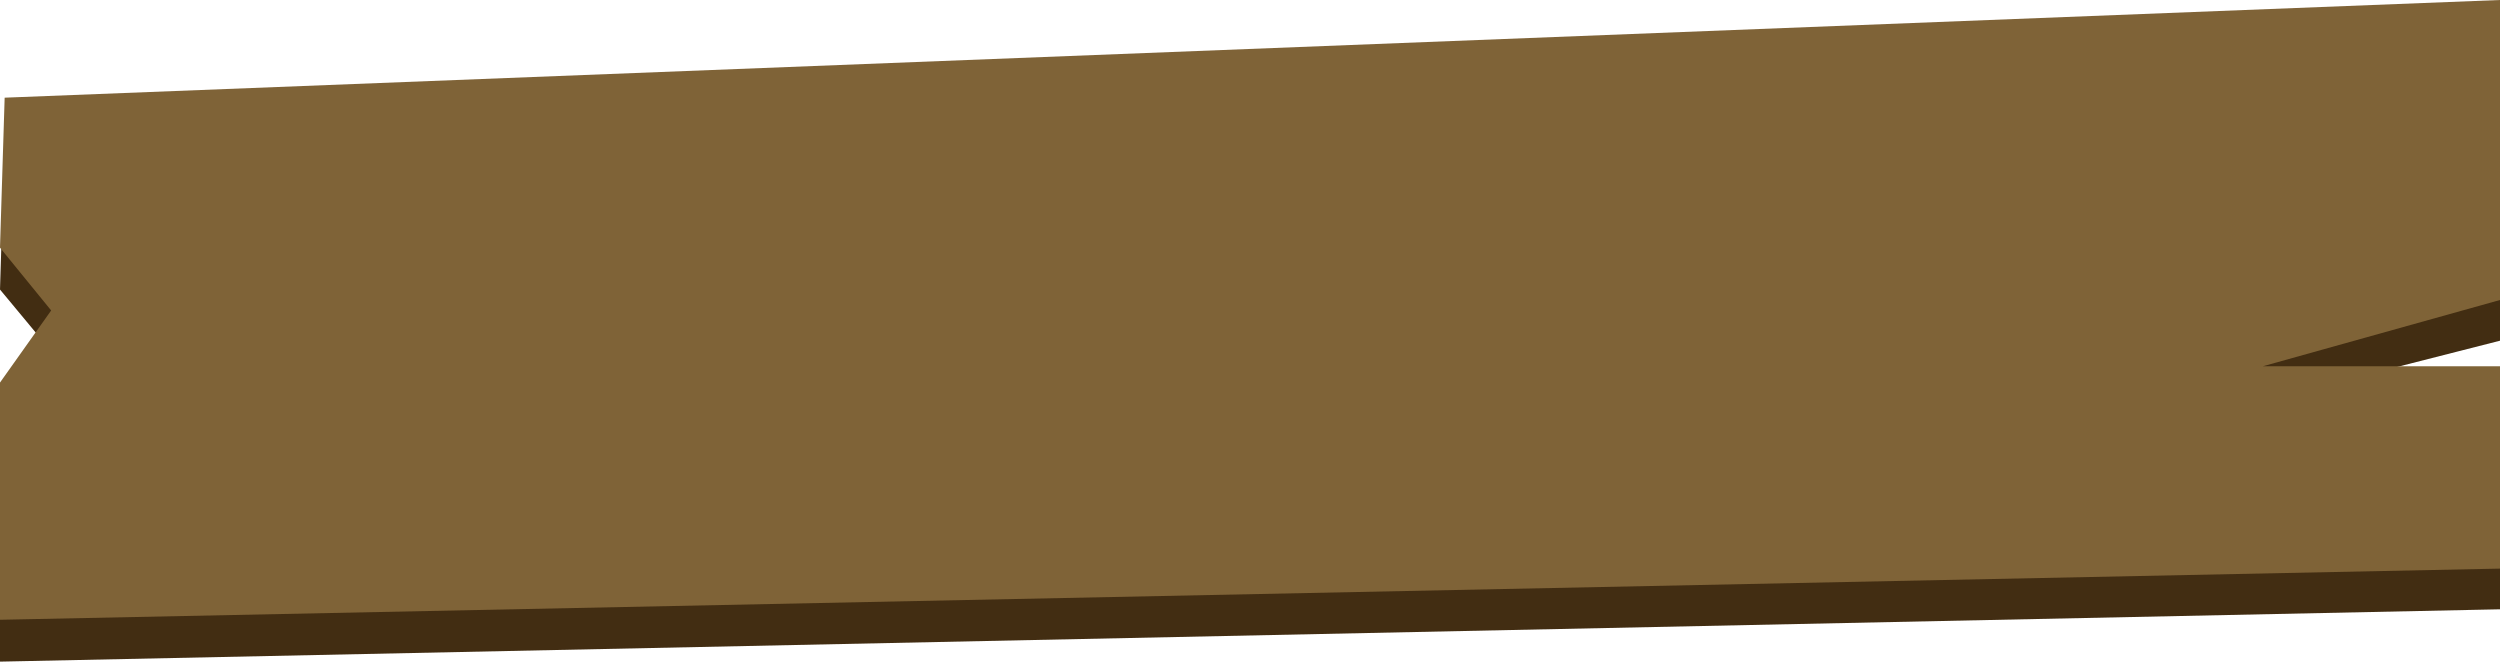<?xml version="1.0" encoding="utf-8"?>
<!-- Generator: Adobe Illustrator 19.1.0, SVG Export Plug-In . SVG Version: 6.00 Build 0)  -->
<svg version="1.1" id="Layer_1" xmlns="http://www.w3.org/2000/svg" xmlns:xlink="http://www.w3.org/1999/xlink" x="0px" y="0px"
	 viewBox="0 0 215 56.9" style="enable-background:new 0 0 215 56.9;" xml:space="preserve">
<style type="text/css">
	.st0{fill:#422D12;}
	.st1{fill:#7F6337;}
</style>
<g>
	<polygon class="st0" points="0.4,12 215,3.6 215,29.3 194.6,34.5 215,34.5 215,52.4 0,56.9 0,36.4 4.4,30.2 0,24.9 	"/>
	<polygon class="st1" points="0.4,8.4 215,0 215,25.8 194.6,31.5 215,31.5 215,48.9 0,53.3 0,32.9 4.4,26.7 0,21.3 	"/>
</g>
</svg>
